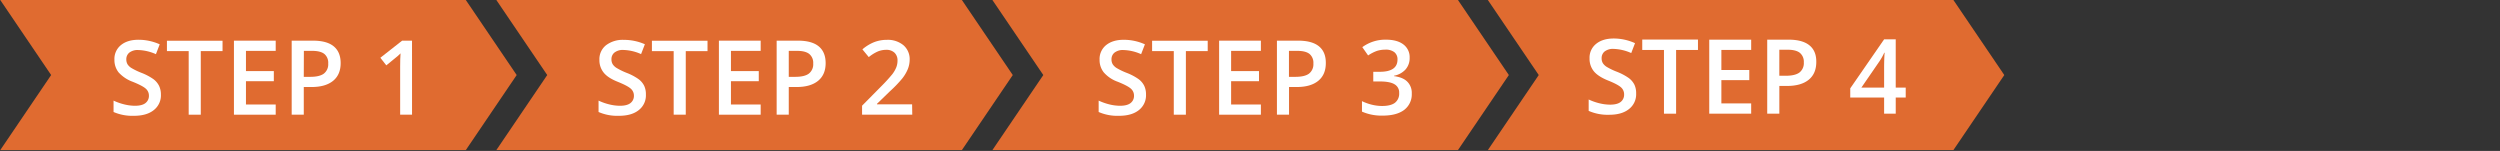 <svg id="Layer_1" data-name="Layer 1" xmlns="http://www.w3.org/2000/svg" viewBox="0 0 1317 79.51"><rect x="0" y="0" width="1317" height="79.51" fill="#333333" stroke="none"/><defs><style>.cls-1,.cls-3{fill:#fff;}.cls-1{fill-opacity:0;}.cls-2{fill:#e06b30;}</style></defs><rect class="cls-1" y="0.51" width="1317" height="79"/><polygon class="cls-2" points="245.39 79.07 0.14 79.07 26.94 39.53 0.14 0 245.39 0 272.19 39.53 245.39 79.07"/><path class="cls-3" d="M84.63,49.84A9.8,9.8,0,0,1,80.87,58q-3.75,3-10.37,3a24.8,24.8,0,0,1-10.82-2V53a29.39,29.39,0,0,0,5.67,2,23.91,23.91,0,0,0,5.58.72c2.52,0,4.39-.48,5.58-1.44a4.71,4.71,0,0,0,1.8-3.86,4.84,4.84,0,0,0-1.65-3.71c-1.1-1-3.38-2.21-6.82-3.6a18.61,18.61,0,0,1-7.52-5,10.47,10.47,0,0,1-2.18-6.66,9.33,9.33,0,0,1,3.44-7.7q3.42-2.81,9.3-2.8A27.17,27.17,0,0,1,84,23.35l-2,5.19a24.39,24.39,0,0,0-9.28-2.18A7.11,7.11,0,0,0,68,27.71a4.44,4.44,0,0,0-1.6,3.55,5.12,5.12,0,0,0,.64,2.6,6.41,6.41,0,0,0,2.11,2,35.54,35.54,0,0,0,5.28,2.53,29.37,29.37,0,0,1,6.29,3.33,10.09,10.09,0,0,1,2.93,3.49A10.54,10.54,0,0,1,84.63,49.84Z" transform="translate(0.14)"/><path class="cls-3" d="M105.63,60.42H99.26V26.92H87.8V21.46h29.29v5.46H105.63Z" transform="translate(0.14)"/><path class="cls-3" d="M145.1,60.42h-22v-39h22V26.8H129.43V37.45h14.68v5.33H129.43V55.05H145.1Z" transform="translate(0.14)"/><path class="cls-3" d="M179.32,33.24q0,6.09-4,9.35t-11.38,3.25h-4.05V60.42h-6.37v-39h11.22q7.31,0,10.94,3T179.32,33.24Zm-19.43,7.24h3.38c3.27,0,5.67-.56,7.2-1.7a6.18,6.18,0,0,0,2.29-5.33,6,6,0,0,0-2-5c-1.37-1.1-3.51-1.65-6.4-1.65h-4.42Z" transform="translate(0.14)"/><path class="cls-3" d="M216.92,60.42h-6.26V35.26q0-4.5.21-7.14c-.41.42-.91.9-1.5,1.41s-2.59,2.15-6,4.9l-3.14-4,11.46-9h5.22Z" transform="translate(0.14)"/><polygon class="cls-2" points="506.72 79.07 261.47 79.07 288.28 39.53 261.47 0 506.72 0 533.53 39.53 506.72 79.07"/><path class="cls-3" d="M340.12,49.84A9.8,9.8,0,0,1,336.36,58q-3.75,3-10.36,3a24.66,24.66,0,0,1-10.82-2V53a29.07,29.07,0,0,0,5.66,2,23.91,23.91,0,0,0,5.58.72c2.53,0,4.4-.48,5.59-1.44a4.71,4.71,0,0,0,1.8-3.86,4.83,4.83,0,0,0-1.66-3.71q-1.65-1.51-6.82-3.6Q320,41,317.82,38.18a10.4,10.4,0,0,1-2.19-6.66,9.33,9.33,0,0,1,3.47-7.68A14.51,14.51,0,0,1,328.4,21a27.22,27.22,0,0,1,11.18,2.31l-2,5.19a24.38,24.38,0,0,0-9.27-2.18,7.09,7.09,0,0,0-4.73,1.35,4.38,4.38,0,0,0-1.6,3.55,4.92,4.92,0,0,0,.64,2.6,6.47,6.47,0,0,0,2.1,2A35.75,35.75,0,0,0,330,38.39a28.28,28.28,0,0,1,6.29,3.33,9.79,9.79,0,0,1,2.93,3.49A10.55,10.55,0,0,1,340.12,49.84Z" transform="translate(0.14)"/><path class="cls-3" d="M361.12,60.42h-6.37V26.92H343.29V21.46h29.29v5.46H361.12Z" transform="translate(0.14)"/><path class="cls-3" d="M400.58,60.42h-22v-39h22V26.8H384.92V37.45h14.66v5.33H384.92V55.05h15.66Z" transform="translate(0.14)"/><path class="cls-3" d="M434.81,33.24q0,6.09-4,9.35t-11.38,3.25h-4.05V60.42H409v-39h11.22q7.3,0,10.94,3T434.81,33.24Zm-19.43,7.24h3.39c3.27,0,5.67-.56,7.19-1.7a6.22,6.22,0,0,0,2.3-5.33,6,6,0,0,0-2.06-5q-2.06-1.65-6.39-1.65h-4.43Z" transform="translate(0.14)"/><path class="cls-3" d="M480.44,60.42H454V55.68l10-10.11a86,86,0,0,0,5.91-6.46A15.54,15.54,0,0,0,472,35.53a9.66,9.66,0,0,0,.67-3.6,5.5,5.5,0,0,0-1.58-4.16,6.09,6.09,0,0,0-4.39-1.52,11.7,11.7,0,0,0-4.33.83,20.7,20.7,0,0,0-4.84,3L454.17,26a22.15,22.15,0,0,1,6.38-3.87,18.62,18.62,0,0,1,6.52-1.14,12.86,12.86,0,0,1,8.72,2.83,9.64,9.64,0,0,1,3.28,7.64,13.39,13.39,0,0,1-1,5,20.63,20.63,0,0,1-2.9,4.89,66.48,66.48,0,0,1-6.54,6.78l-6.77,6.56v.26h18.5Z" transform="translate(0.14)"/><polygon class="cls-2" points="768.05 79.07 522.8 79.07 549.61 39.53 522.8 0 768.05 0 794.86 39.53 768.05 79.07"/><path class="cls-3" d="M603.58,49.84A9.86,9.86,0,0,1,599.82,58q-3.77,3-10.37,3a24.66,24.66,0,0,1-10.82-2V53a30.7,30.7,0,0,0,5.66,2,23.93,23.93,0,0,0,5.59.72q3.78,0,5.58-1.44a4.71,4.71,0,0,0,1.8-3.86,4.84,4.84,0,0,0-1.65-3.71q-1.65-1.51-6.83-3.6a17.47,17.47,0,0,1-7.47-5,10.4,10.4,0,0,1-2.19-6.66,9.35,9.35,0,0,1,3.46-7.7q3.46-2.79,9.3-2.79A27.16,27.16,0,0,1,603,23.35l-2,5.19a24.38,24.38,0,0,0-9.27-2.18A7.11,7.11,0,0,0,587,27.71a4.38,4.38,0,0,0-1.6,3.55,4.92,4.92,0,0,0,.64,2.6,6.58,6.58,0,0,0,2.1,2,35.54,35.54,0,0,0,5.28,2.53,28.28,28.28,0,0,1,6.29,3.33,9.79,9.79,0,0,1,2.93,3.49A10.55,10.55,0,0,1,603.58,49.84Z" transform="translate(0.14)"/><path class="cls-3" d="M624.58,60.42h-6.37V26.92H606.79V21.46h29.29v5.46h-11.5Z" transform="translate(0.14)"/><path class="cls-3" d="M664.09,60.42h-22v-39h22V26.8H648.41V37.45H663.1v5.33H648.41V55.05h15.68Z" transform="translate(0.14)"/><path class="cls-3" d="M698.3,33.24q0,6.09-4,9.35t-11.38,3.25h-4V60.42h-6.37v-39h11.22q7.29,0,10.94,3T698.3,33.24Zm-19.42,7.24h3.38c3.27,0,5.67-.56,7.2-1.7a6.24,6.24,0,0,0,2.29-5.33,6.06,6.06,0,0,0-2-5c-1.37-1.1-3.51-1.65-6.4-1.65h-4.47Z" transform="translate(0.14)"/><path class="cls-3" d="M742.46,30.41a9,9,0,0,1-2.15,6.17,10.92,10.92,0,0,1-6.08,3.32v.21c3.13.39,5.47,1.37,7,2.92a8.31,8.31,0,0,1,2.35,6.2,10.28,10.28,0,0,1-4,8.67q-4,3-11.3,3a25.49,25.49,0,0,1-10.93-2.1V53.28a25.92,25.92,0,0,0,5.25,1.89,22.75,22.75,0,0,0,5.33.66c3,0,5.28-.55,6.77-1.67a6.06,6.06,0,0,0,2.24-5.2,4.94,4.94,0,0,0-2.48-4.58c-1.65-1-4.25-1.47-7.78-1.47H723.3V37.82h3.43q9.33,0,9.33-6.45a4.74,4.74,0,0,0-1.62-3.86,7.34,7.34,0,0,0-4.8-1.36,15.05,15.05,0,0,0-4.27.62,20.41,20.41,0,0,0-4.79,2.44l-3.06-4.37A20.48,20.48,0,0,1,730,20.9c3.92,0,7,.84,9.19,2.53A8.31,8.31,0,0,1,742.46,30.41Z" transform="translate(0.14)"/><polygon class="cls-2" points="1029.05 79.07 783.8 79.07 810.61 39.53 783.8 0 1029.05 0 1055.86 39.53 1029.05 79.07"/><path class="cls-3" d="M861.78,49.29A9.81,9.81,0,0,1,858,57.46q-3.76,3-10.38,3a24.83,24.83,0,0,1-10.85-2.05v-6a29.25,29.25,0,0,0,5.68,2,23.93,23.93,0,0,0,5.59.72q3.8,0,5.6-1.44a4.71,4.71,0,0,0,1.8-3.88A4.86,4.86,0,0,0,853.79,46c-1.1-1-3.38-2.22-6.83-3.6s-6.08-3.09-7.54-4.95a10.36,10.36,0,0,1-2.18-6.67,9.3,9.3,0,0,1,3.47-7.69q3.46-2.81,9.32-2.81a27.24,27.24,0,0,1,11.16,2.46l-2,5.21a24.45,24.45,0,0,0-9.29-2.19,7.16,7.16,0,0,0-4.7,1.34,4.43,4.43,0,0,0-1.6,3.57,4.92,4.92,0,0,0,.64,2.6,6.41,6.41,0,0,0,2.11,2,34.58,34.58,0,0,0,5.28,2.53,29.55,29.55,0,0,1,6.31,3.34,10,10,0,0,1,2.94,3.5A10.47,10.47,0,0,1,861.78,49.29Z" transform="translate(0.14)"/><path class="cls-3" d="M882.83,59.89h-6.39V26.32H865V20.84h29.35v5.48H882.83Z" transform="translate(0.14)"/><path class="cls-3" d="M922.38,59.89H900.29v-39h22.09v5.4h-15.7V36.87h14.71v5.34H906.68V54.47h15.7Z" transform="translate(0.14)"/><path class="cls-3" d="M956.68,32.65q0,6.12-4,9.37t-11.4,3.26h-4.06V59.89h-6.39v-39h11.25q7.32,0,11,3T956.68,32.65Zm-19.47,7.26h3.39q4.92,0,7.21-1.71a6.24,6.24,0,0,0,2.3-5.34,6.06,6.06,0,0,0-2.06-5c-1.37-1.1-3.51-1.66-6.41-1.66h-4.43Z" transform="translate(0.14)"/><path class="cls-3" d="M1003.79,51.37h-5.26v8.52h-6.12V51.37H974.57V46.54l17.84-25.81h6.12V46.16h5.26Zm-11.38-5.21v-9.8q0-5.24.27-8.57h-.21a30.58,30.58,0,0,1-2.35,4.27l-9.7,14.1Z" transform="translate(0.14)"/></svg>